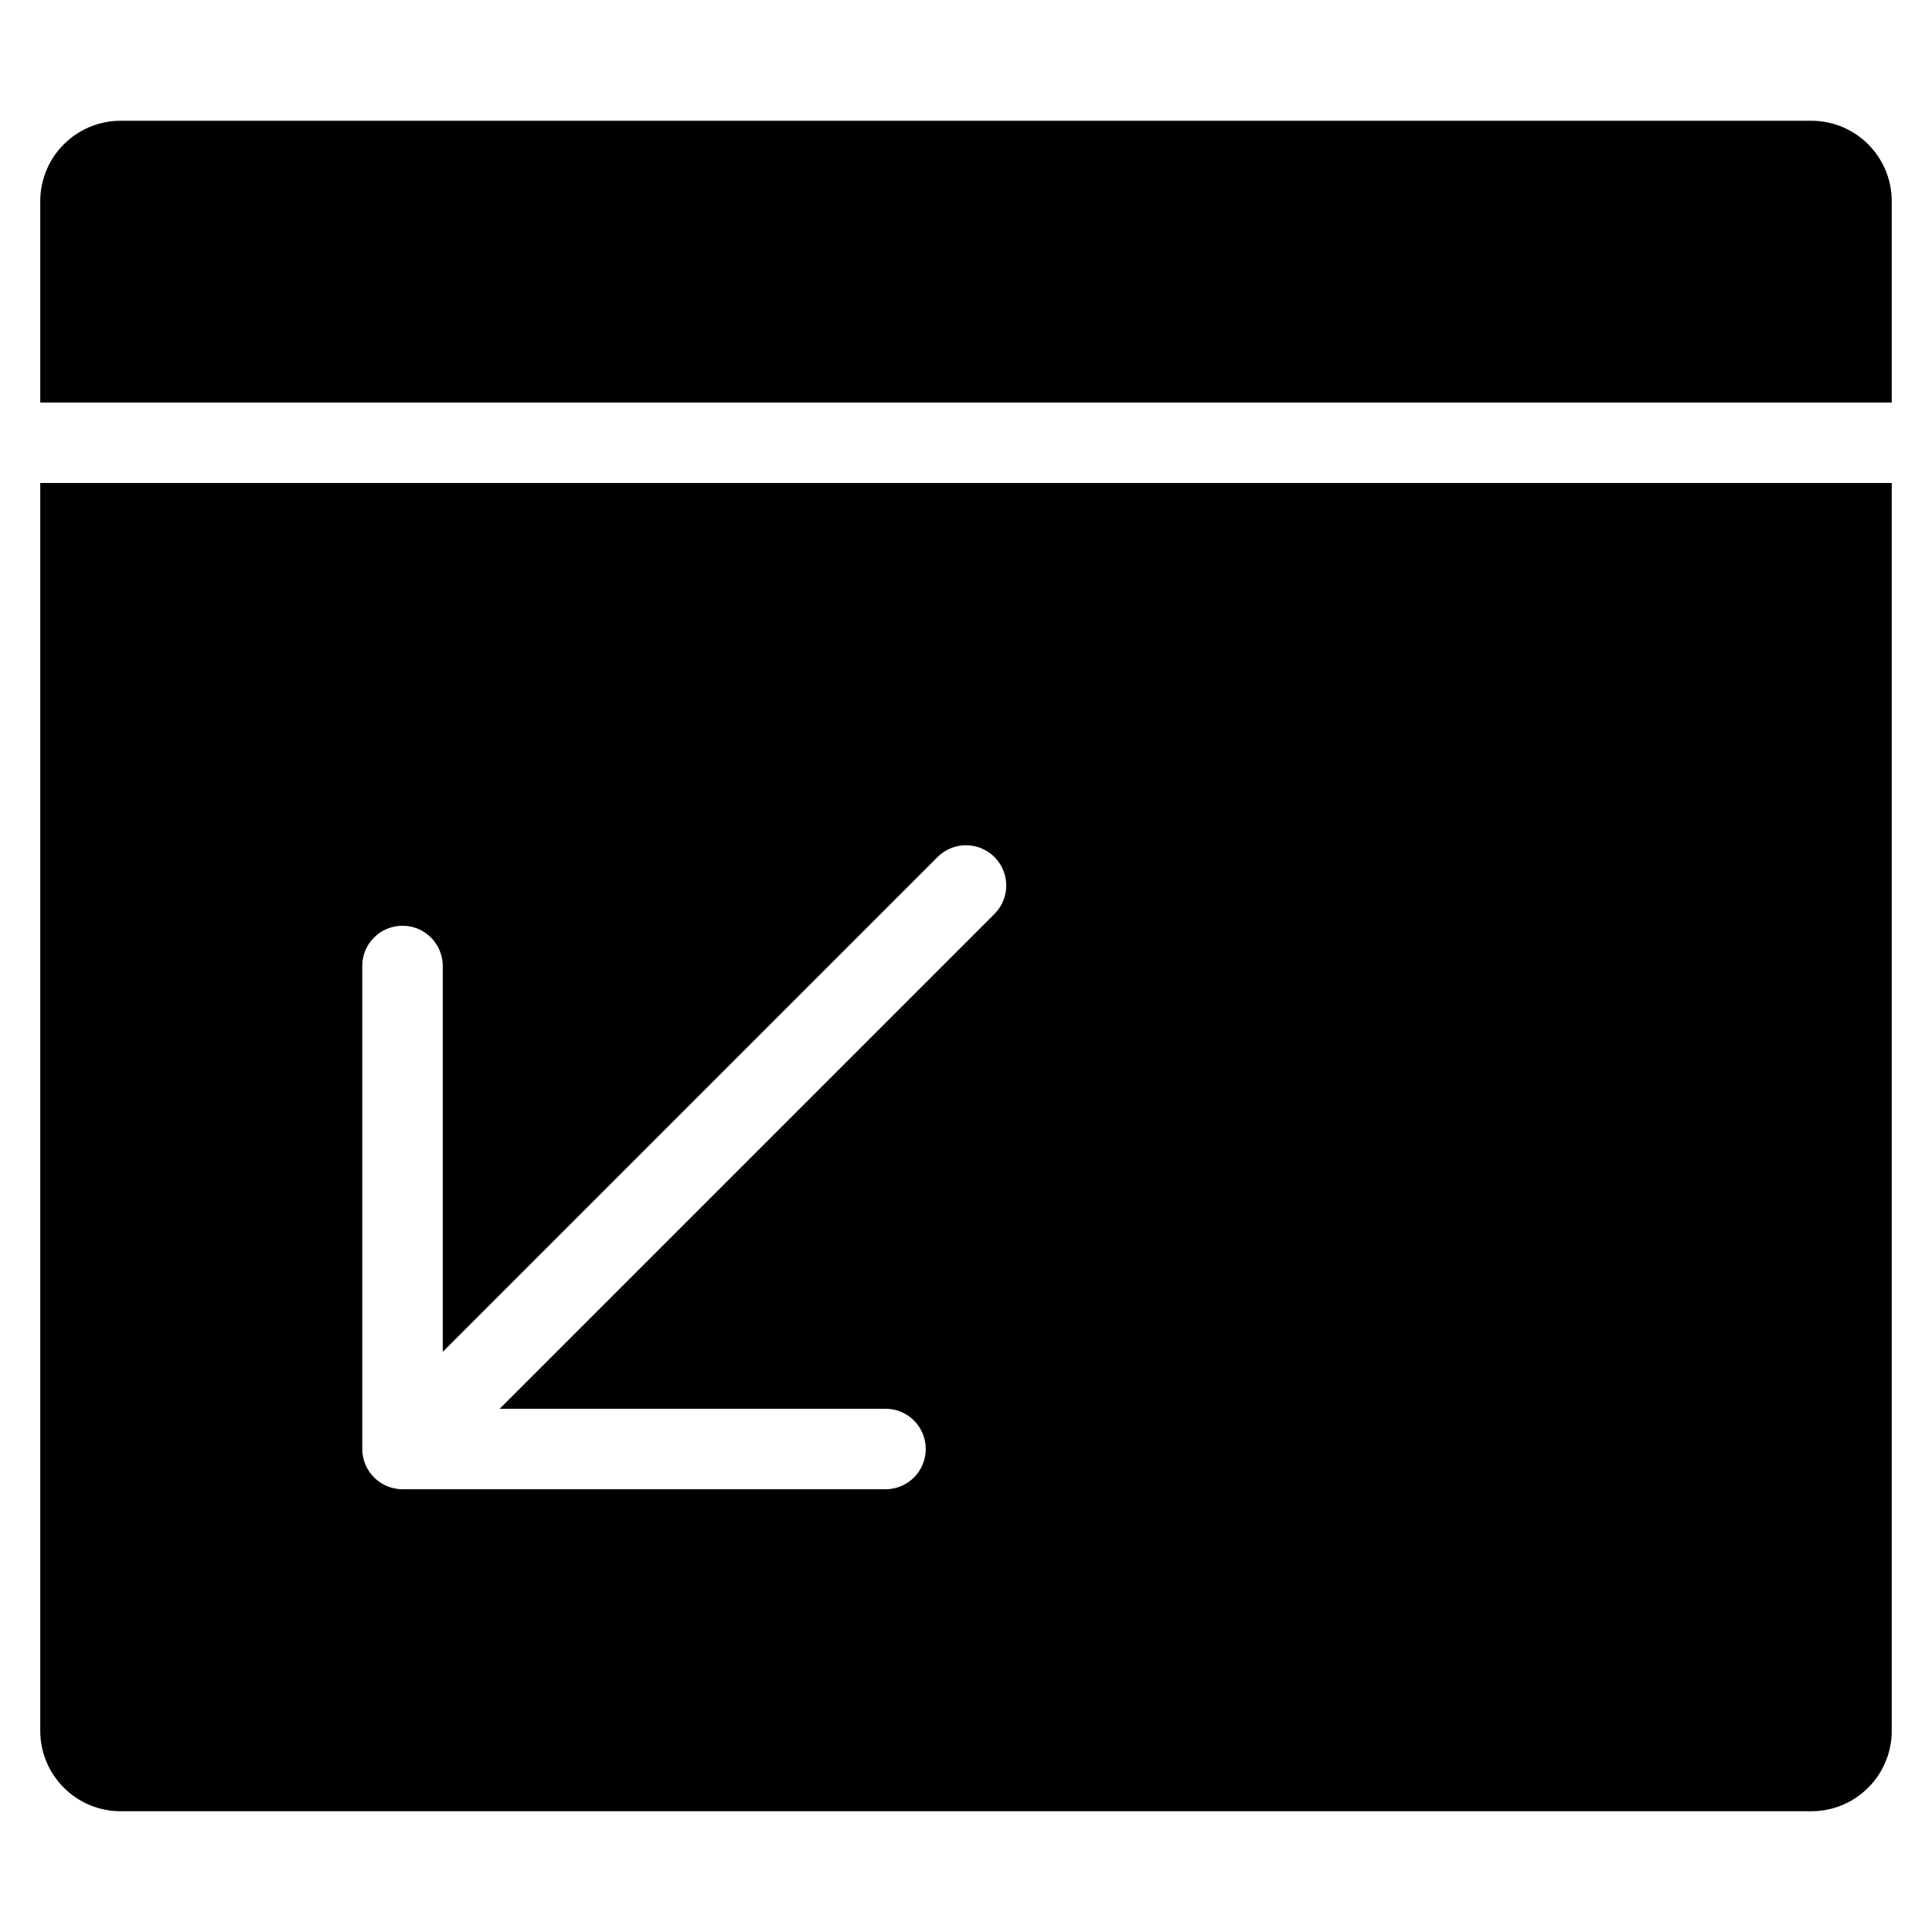 <?xml version="1.0" encoding="utf-8"?>
<!-- Generator: Adobe Illustrator 19.2.1, SVG Export Plug-In . SVG Version: 6.00 Build 0)  -->
<!DOCTYPE svg PUBLIC "-//W3C//DTD SVG 1.1//EN" "http://www.w3.org/Graphics/SVG/1.1/DTD/svg11.dtd">
<svg version="1.1" id="Layer_1" xmlns="http://www.w3.org/2000/svg" xmlns:xlink="http://www.w3.org/1999/xlink" x="0px" y="0px"
	 width="48px" height="48px" viewBox="0 0 48 48" enable-background="new 0 0 48 48" xml:space="preserve">
<path d="M45,3H3C1.895,3,1,3.895,1,5v5h46V5C47,3.895,46.105,3,45,3z"/>
<path d="M1,43c0,1.105,0.895,2,2,2h42c1.105,0,2-0.895,2-2V12H1V43z M9,24c0-0.553,0.447-1,1-1s1,0.447,1,1v9.586l12.293-12.293
	c0.391-0.391,1.023-0.391,1.414,0s0.391,1.023,0,1.414L12.414,35H22c0.553,0,1,0.447,1,1s-0.447,1-1,1H10
	c-0.13,0-0.26-0.026-0.382-0.077c-0.245-0.101-0.44-0.296-0.541-0.541C9.026,36.26,9,36.13,9,36V24z"/>
</svg>

